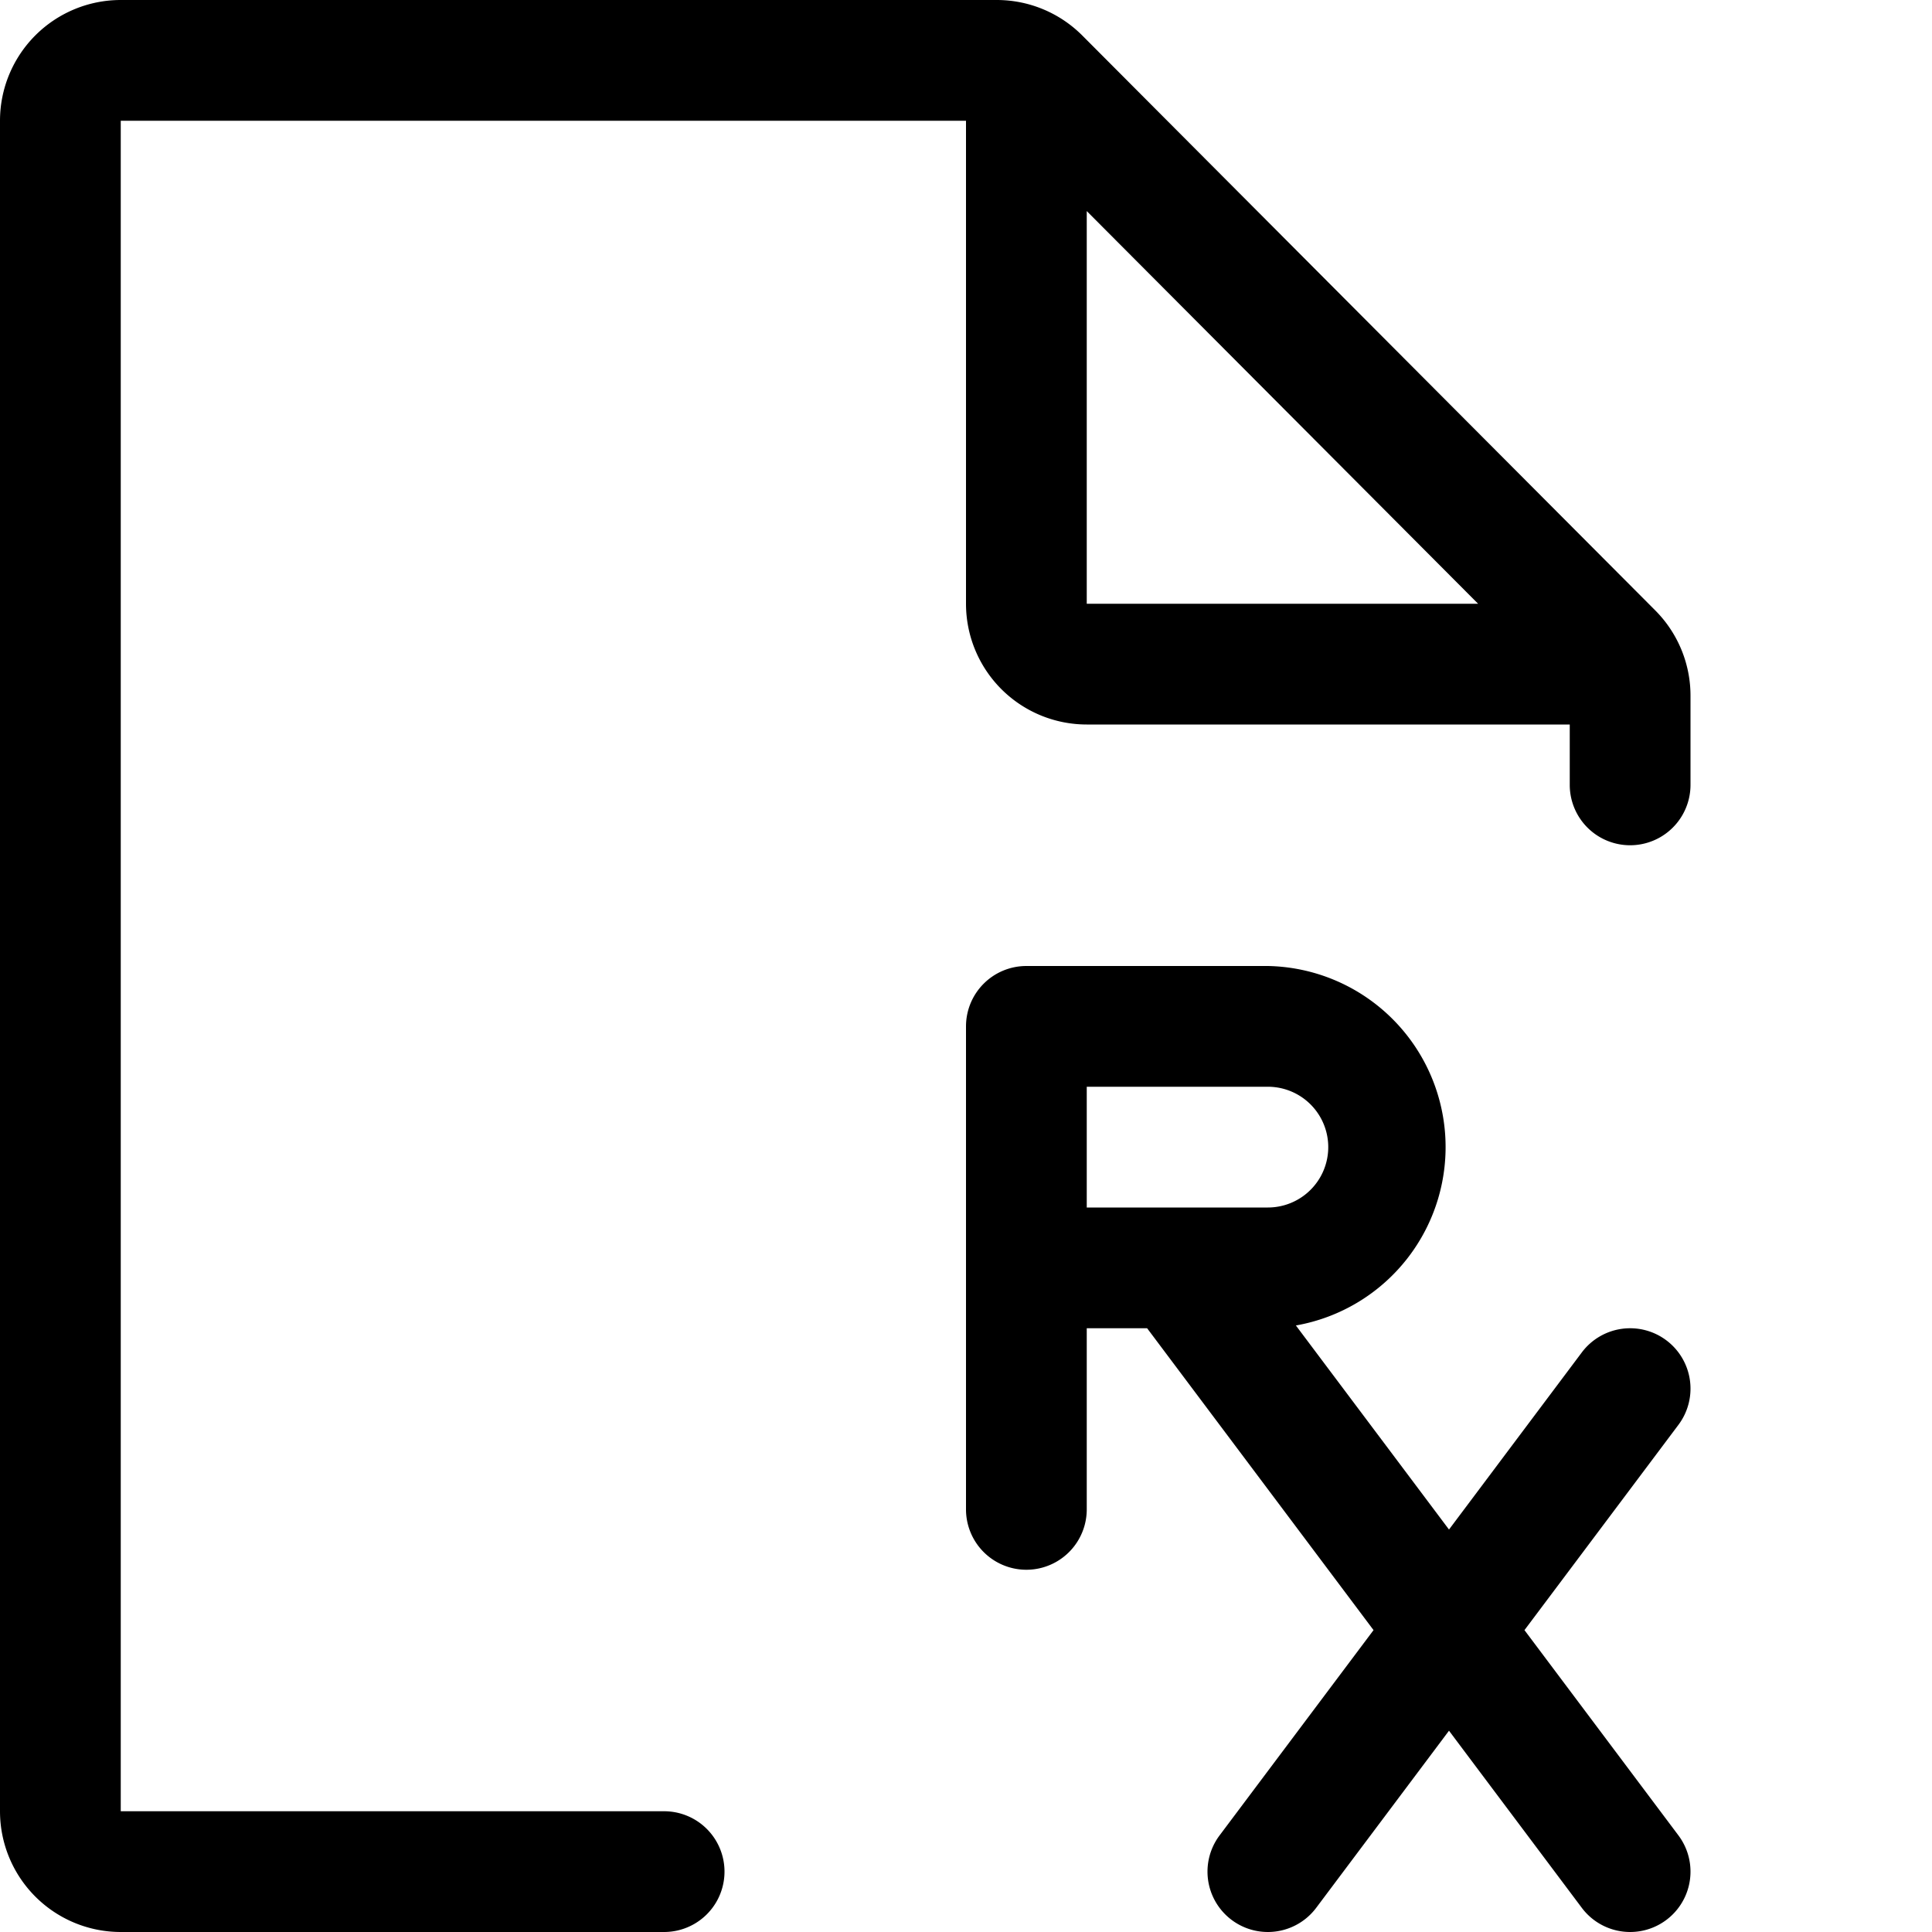 <svg id="Layer_1" data-name="Layer 1" xmlns="http://www.w3.org/2000/svg" width="16" height="16" viewBox="0 0 16 16"><path d="M13.708,5.055,8.963.294A1,1,0,0,0,8.254,0H1A1,1,0,0,0,0,1V15a1,1,0,0,0,1,1H5.5a.5.5,0,0,0,0-1H1V1H8V5A1,1,0,0,0,9,6h4v.5a.5.5,0,0,0,1,0V5.762A1,1,0,0,0,13.708,5.055ZM9,5V1.748L12.241,5Z"/><path d="M13.8,11.1a.5.5,0,0,0-.7.1L12,12.667l-1.268-1.69A1.5,1.5,0,0,0,10.5,8h-2a.5.5,0,0,0-.5.5v4a.5.5,0,0,0,1,0V11h.5l1.875,2.5L10.1,15.2a.5.5,0,0,0,.8.6L12,14.333,13.1,15.8a.5.5,0,1,0,.8-.6l-1.275-1.7L13.9,11.8A.5.5,0,0,0,13.8,11.1ZM9,9h1.5a.5.5,0,0,1,0,1H9Z"/></svg>
